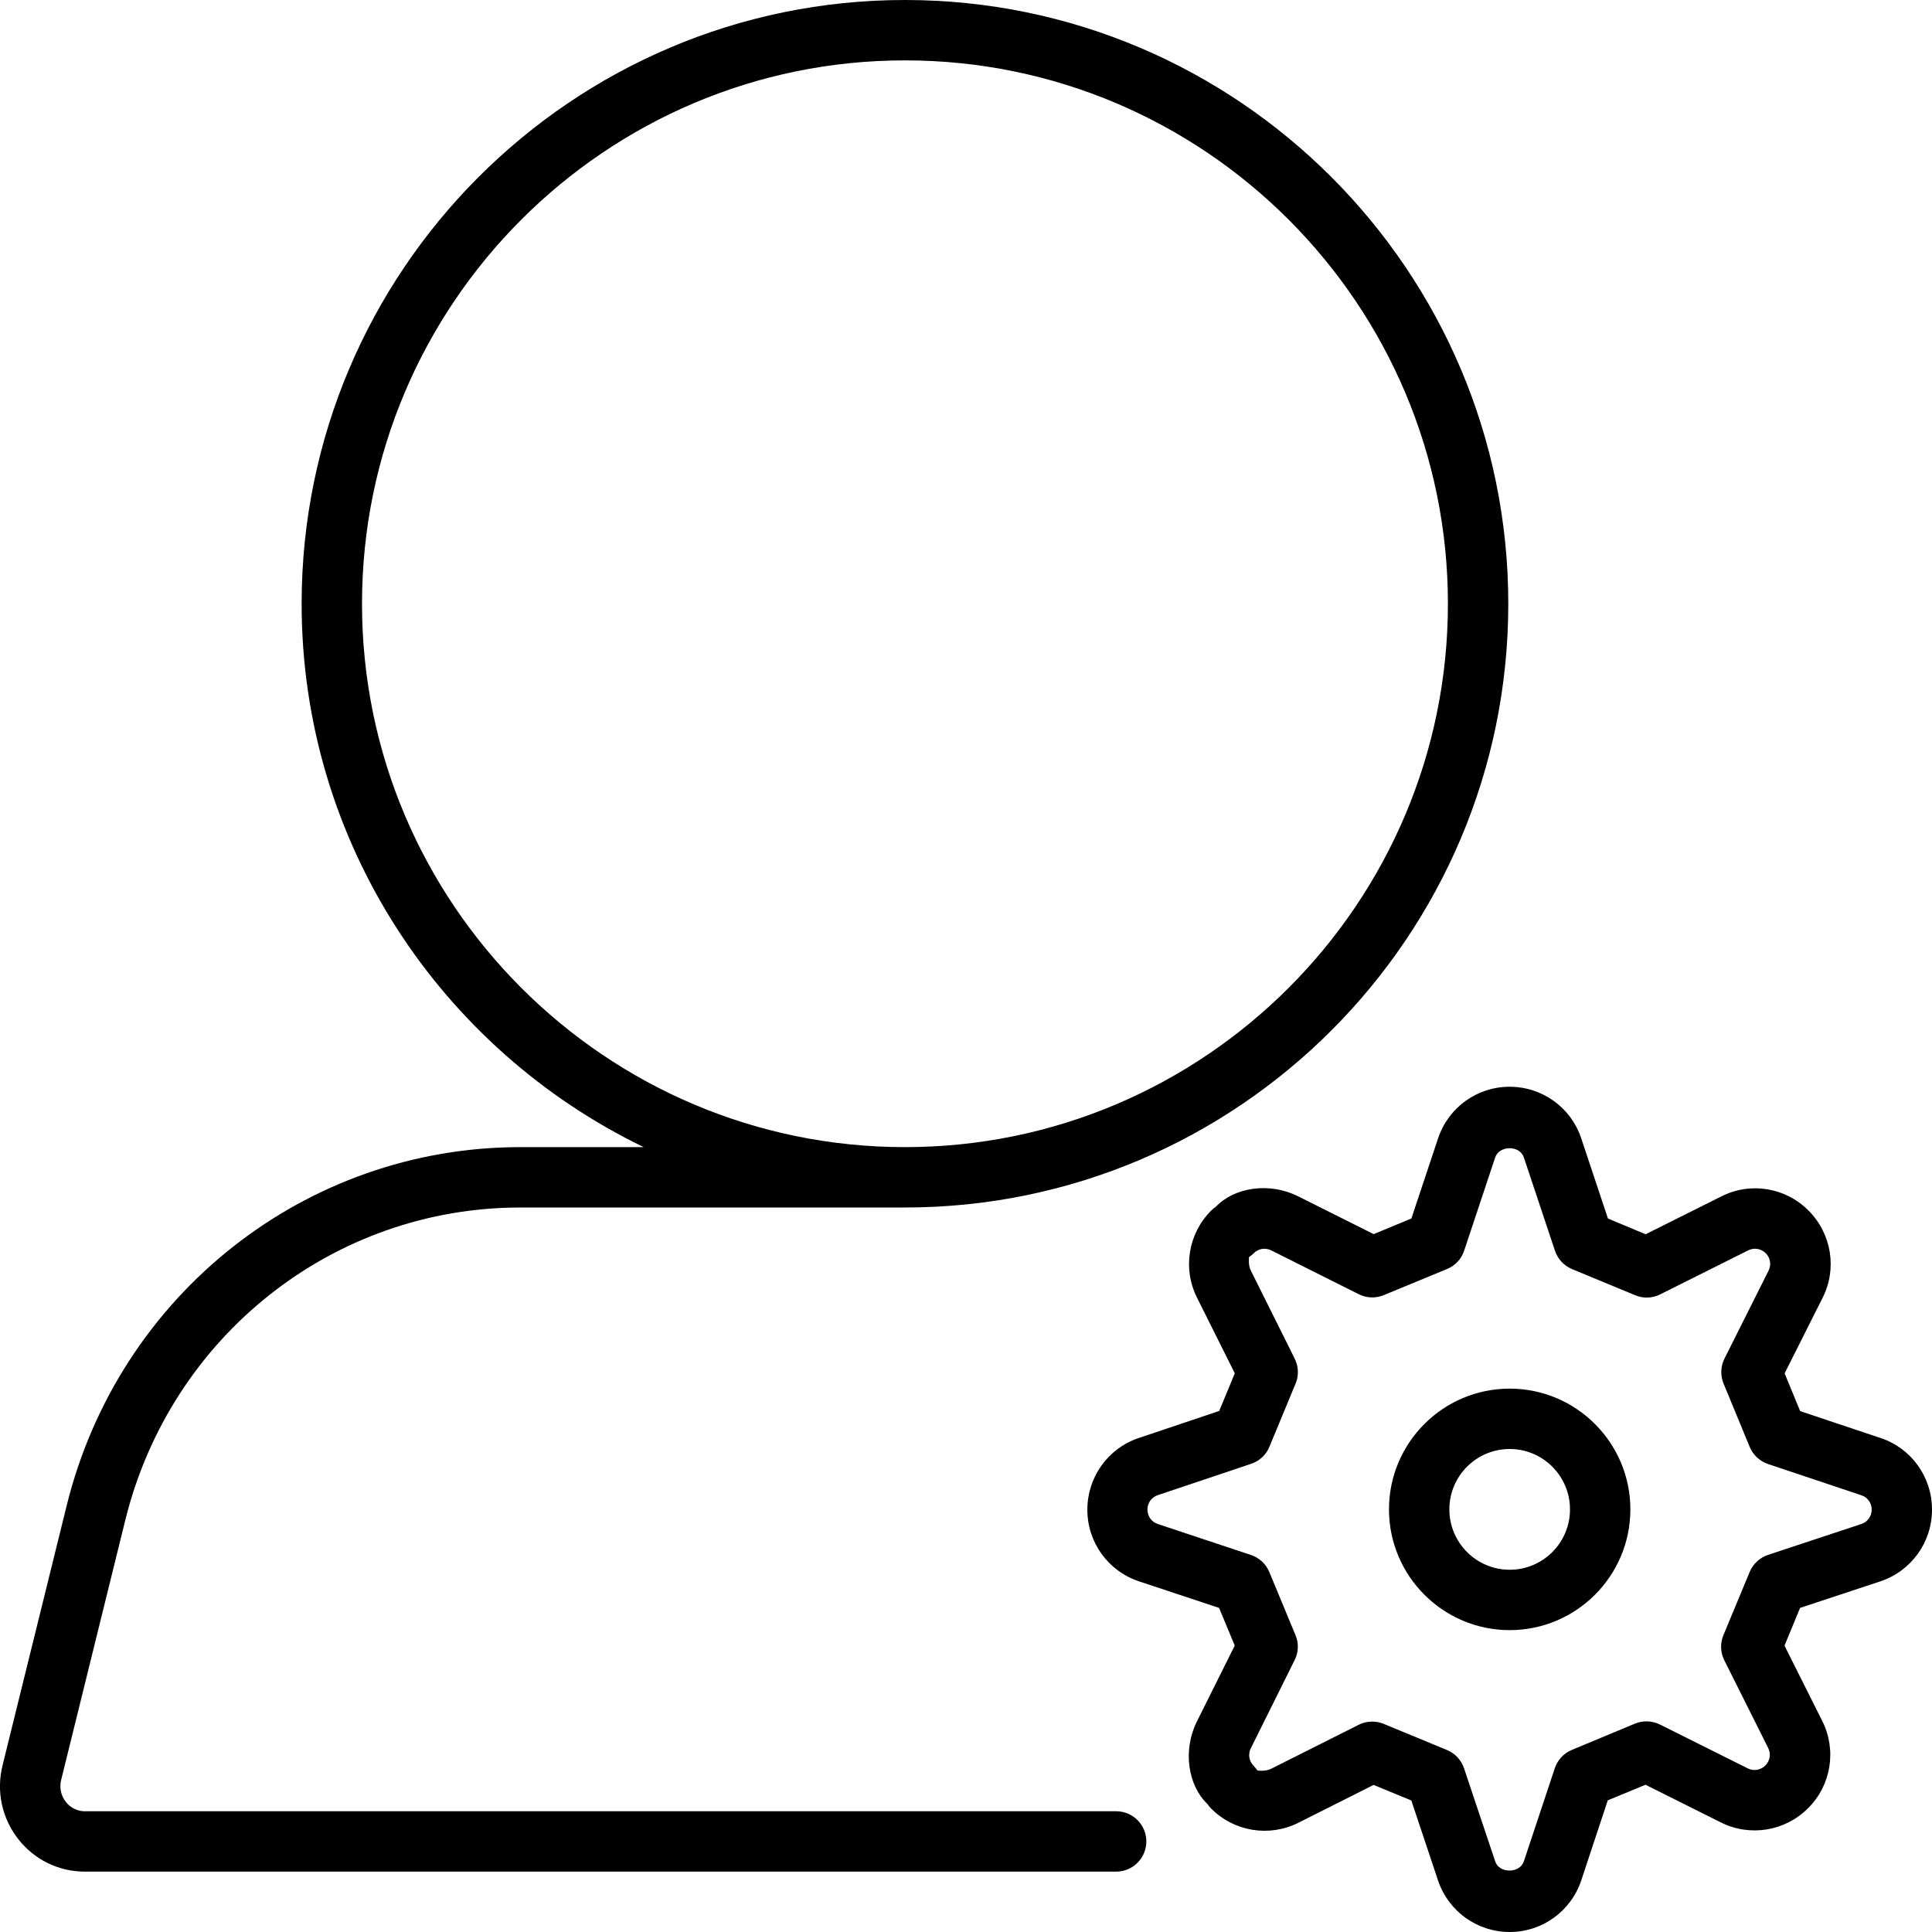 <svg width="32" height="32" viewBox="0 0 32 32" xmlns="http://www.w3.org/2000/svg"><title>settings/admin_32</title><path d="M18.487 30c.276 0 .5.224.5.5 0 .276-.224.5-.5.5L1.406 31c-.434 0-.835-.196-1.104-.539-.271-.347-.366-.792-.26-1.22l1.063-4.306C1.969 21.44 5.06 19 8.619 19l2.043 0c-3.347-1.618-5.666-5.039-5.666-9 0-5.514 4.483-10 9.993-10 5.51 0 9.993 4.486 9.993 10 0 5.514-4.483 10-9.993 10l-6.37 0c-3.1 0-5.79 2.128-6.543 5.175l-1.063 4.306c-.032.128-.004.26.077.363.045.058.147.156.317.156l17.08 0zM5.996 10c0 4.963 4.035 9 8.993 9 4.959 0 8.993-4.037 8.993-9 0-4.962-4.034-9-8.993-9-4.958 0-8.993 4.038-8.993 9zM31.148 23.818c.51.169.852.645.852 1.184l0 .004c0 .539-.344 1.016-.855 1.186l-1.33.44-.258.625.626 1.249c.241.483.147 1.063-.235 1.443-.382.383-.962.477-1.443.237l-1.25-.625-.625.258-.439 1.325c-.17.512-.647.856-1.185.856-.541 0-1.016-.343-1.187-.852l-.443-1.327-.625-.257-1.246.627c-.482.241-1.062.147-1.443-.234-.024-.023-.046-.052-.065-.079-.317-.303-.412-.881-.174-1.362l.628-1.26-.259-.624-1.327-.44c-.512-.17-.855-.647-.855-1.186 0-.541.342-1.018.851-1.188l1.333-.448.258-.624-.626-1.253c-.24-.479-.147-1.059.233-1.44.023-.024.053-.047.08-.066.303-.319.882-.414 1.365-.171l1.248.625.625-.259.442-1.327c.17-.512.647-.855 1.184-.855.543 0 1.018.344 1.188.856l.442 1.327.624.26 1.256-.628c.481-.242 1.059-.148 1.44.234.385.385.478.965.235 1.447l-.629 1.251.257.625 1.332.446zm-.147 1.188l0-.004c0-.107-.068-.202-.169-.235l-1.55-.519c-.136-.047-.248-.15-.302-.284l-.432-1.047c-.056-.134-.05-.285.015-.415l.73-1.456c.049-.097.03-.212-.046-.288-.077-.077-.191-.097-.29-.049l-1.459.73c-.13.065-.28.071-.415.014l-1.045-.433c-.134-.056-.237-.166-.283-.304l-.515-1.545c-.069-.207-.407-.201-.475 0l-.514 1.544c-.046.138-.149.249-.284.304l-1.046.432c-.136.056-.284.05-.414-.014l-1.452-.727c-.099-.048-.213-.03-.287.046-.024.023-.053.047-.08.065.001.013-.018.129.03.224l.726 1.458c.065.13.071.281.015.414l-.433 1.045c-.054.135-.166.237-.302.283l-1.549.52c-.102.034-.17.13-.17.237 0 .111.068.206.171.24l1.543.513c.138.046.249.149.305.283l.433 1.044c.057.134.052.285-.014.415l-.727 1.463c-.047.096-.028.211.048.287.023.024.046.052.064.079.014 0 .13.018.225-.029l1.451-.729c.07-.036.147-.053.225-.053.064 0 .129.012.19.038l1.046.432c.134.054.237.166.284.303l.516 1.542c.068.206.409.201.475-.001l.512-1.541c.046-.137.149-.249.283-.304l1.044-.435c.134-.055.285-.05.416.015l1.456.727c.094.047.21.028.287-.047.079-.079.098-.194.049-.291l-.727-1.453c-.065-.13-.071-.281-.015-.416l.435-1.047c.055-.134.167-.237.304-.283l1.546-.512c.103-.034.171-.129.171-.236zM25.005 23c1.102 0 1.999.897 1.999 2 0 1.103-.896 2-1.999 2-1.102 0-1.999-.897-1.999-2 0-1.103.896-2 1.999-2zm0 3c.552 0 .999-.448.999-1 0-.552-.448-1-.999-1-.552 0-.999.448-.999 1 0 .552.448 1 .999 1z" fill="#000" fill-rule="evenodd"/></svg>